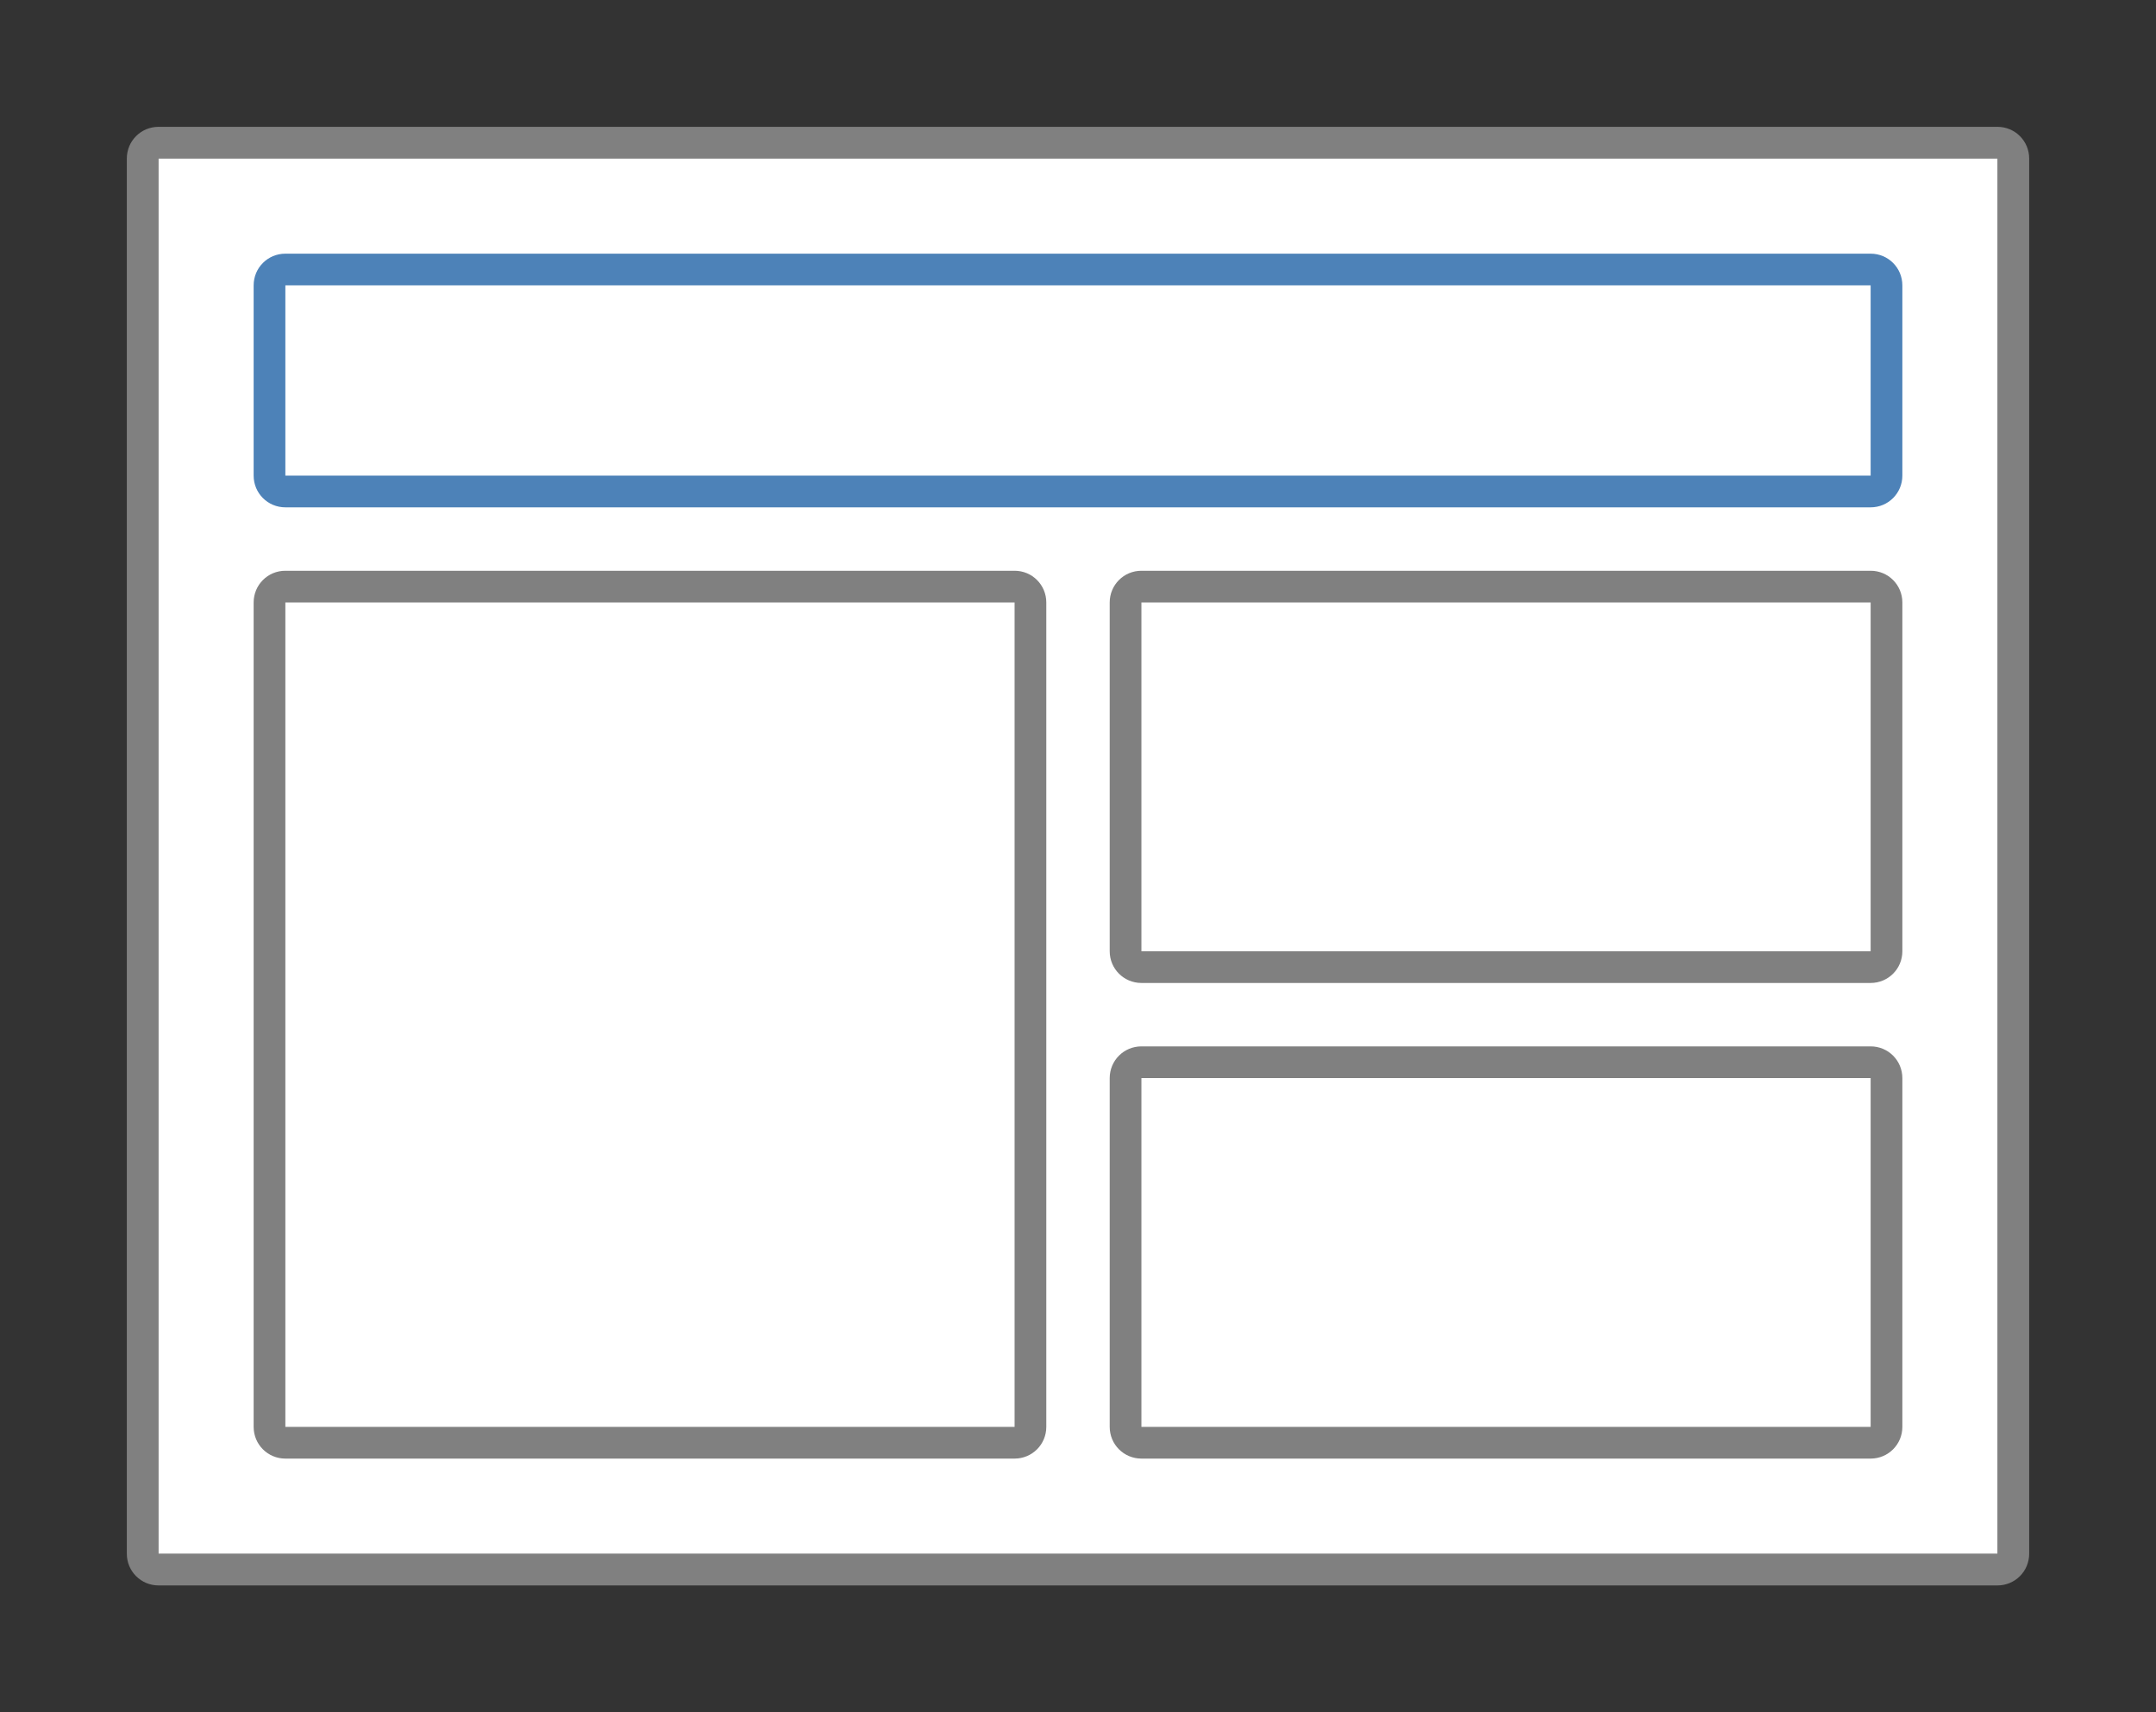 <svg height="15.24mm" viewBox="0 0 68 54" width="19.191mm" xmlns="http://www.w3.org/2000/svg"><rect x="0" y="0" width="68" height="54" fill="#333333" stroke="none"/><path d="m5 4c-.554 0-1 .446-1 1v44c0 .554.446 1 1 1h58c .554 0 1-.446 1-1v-44c0-.554-.446-1-1-1zm0 1h58v44h-58z" fill="#808080"/><path d="m5 5h58v44h-58z" fill="#fff"/><path d="m9 8c-.554 0-1 .446-1 1v6c0 .554.446 1 1 1h50c .554 0 1-.446 1-1v-6c0-.554-.446-1-1-1zm0 1h50v6h-50z" fill="#4d82b8"/><g fill="#808080"><path d="m36 18c-.554 0-1 .446-1 1v11c0 .554.446 1 1 1h23c .554 0 1-.446 1-1v-11c0-.554-.446-1-1-1zm0 1h23v11h-23z"/><path d="m36 33c-.554 0-1 .446-1 1v11c0 .554.446 1 1 1h23c .554 0 1-.446 1-1v-11c0-.554-.446-1-1-1zm0 1h23v11h-23z"/><path d="m9 18c-.554 0-1 .446-1 1v26c0 .554.446 1 1 1h23c .554 0 1-.446 1-1v-26c0-.554-.446-1-1-1zm0 1h23v26h-23z"/></g></svg>